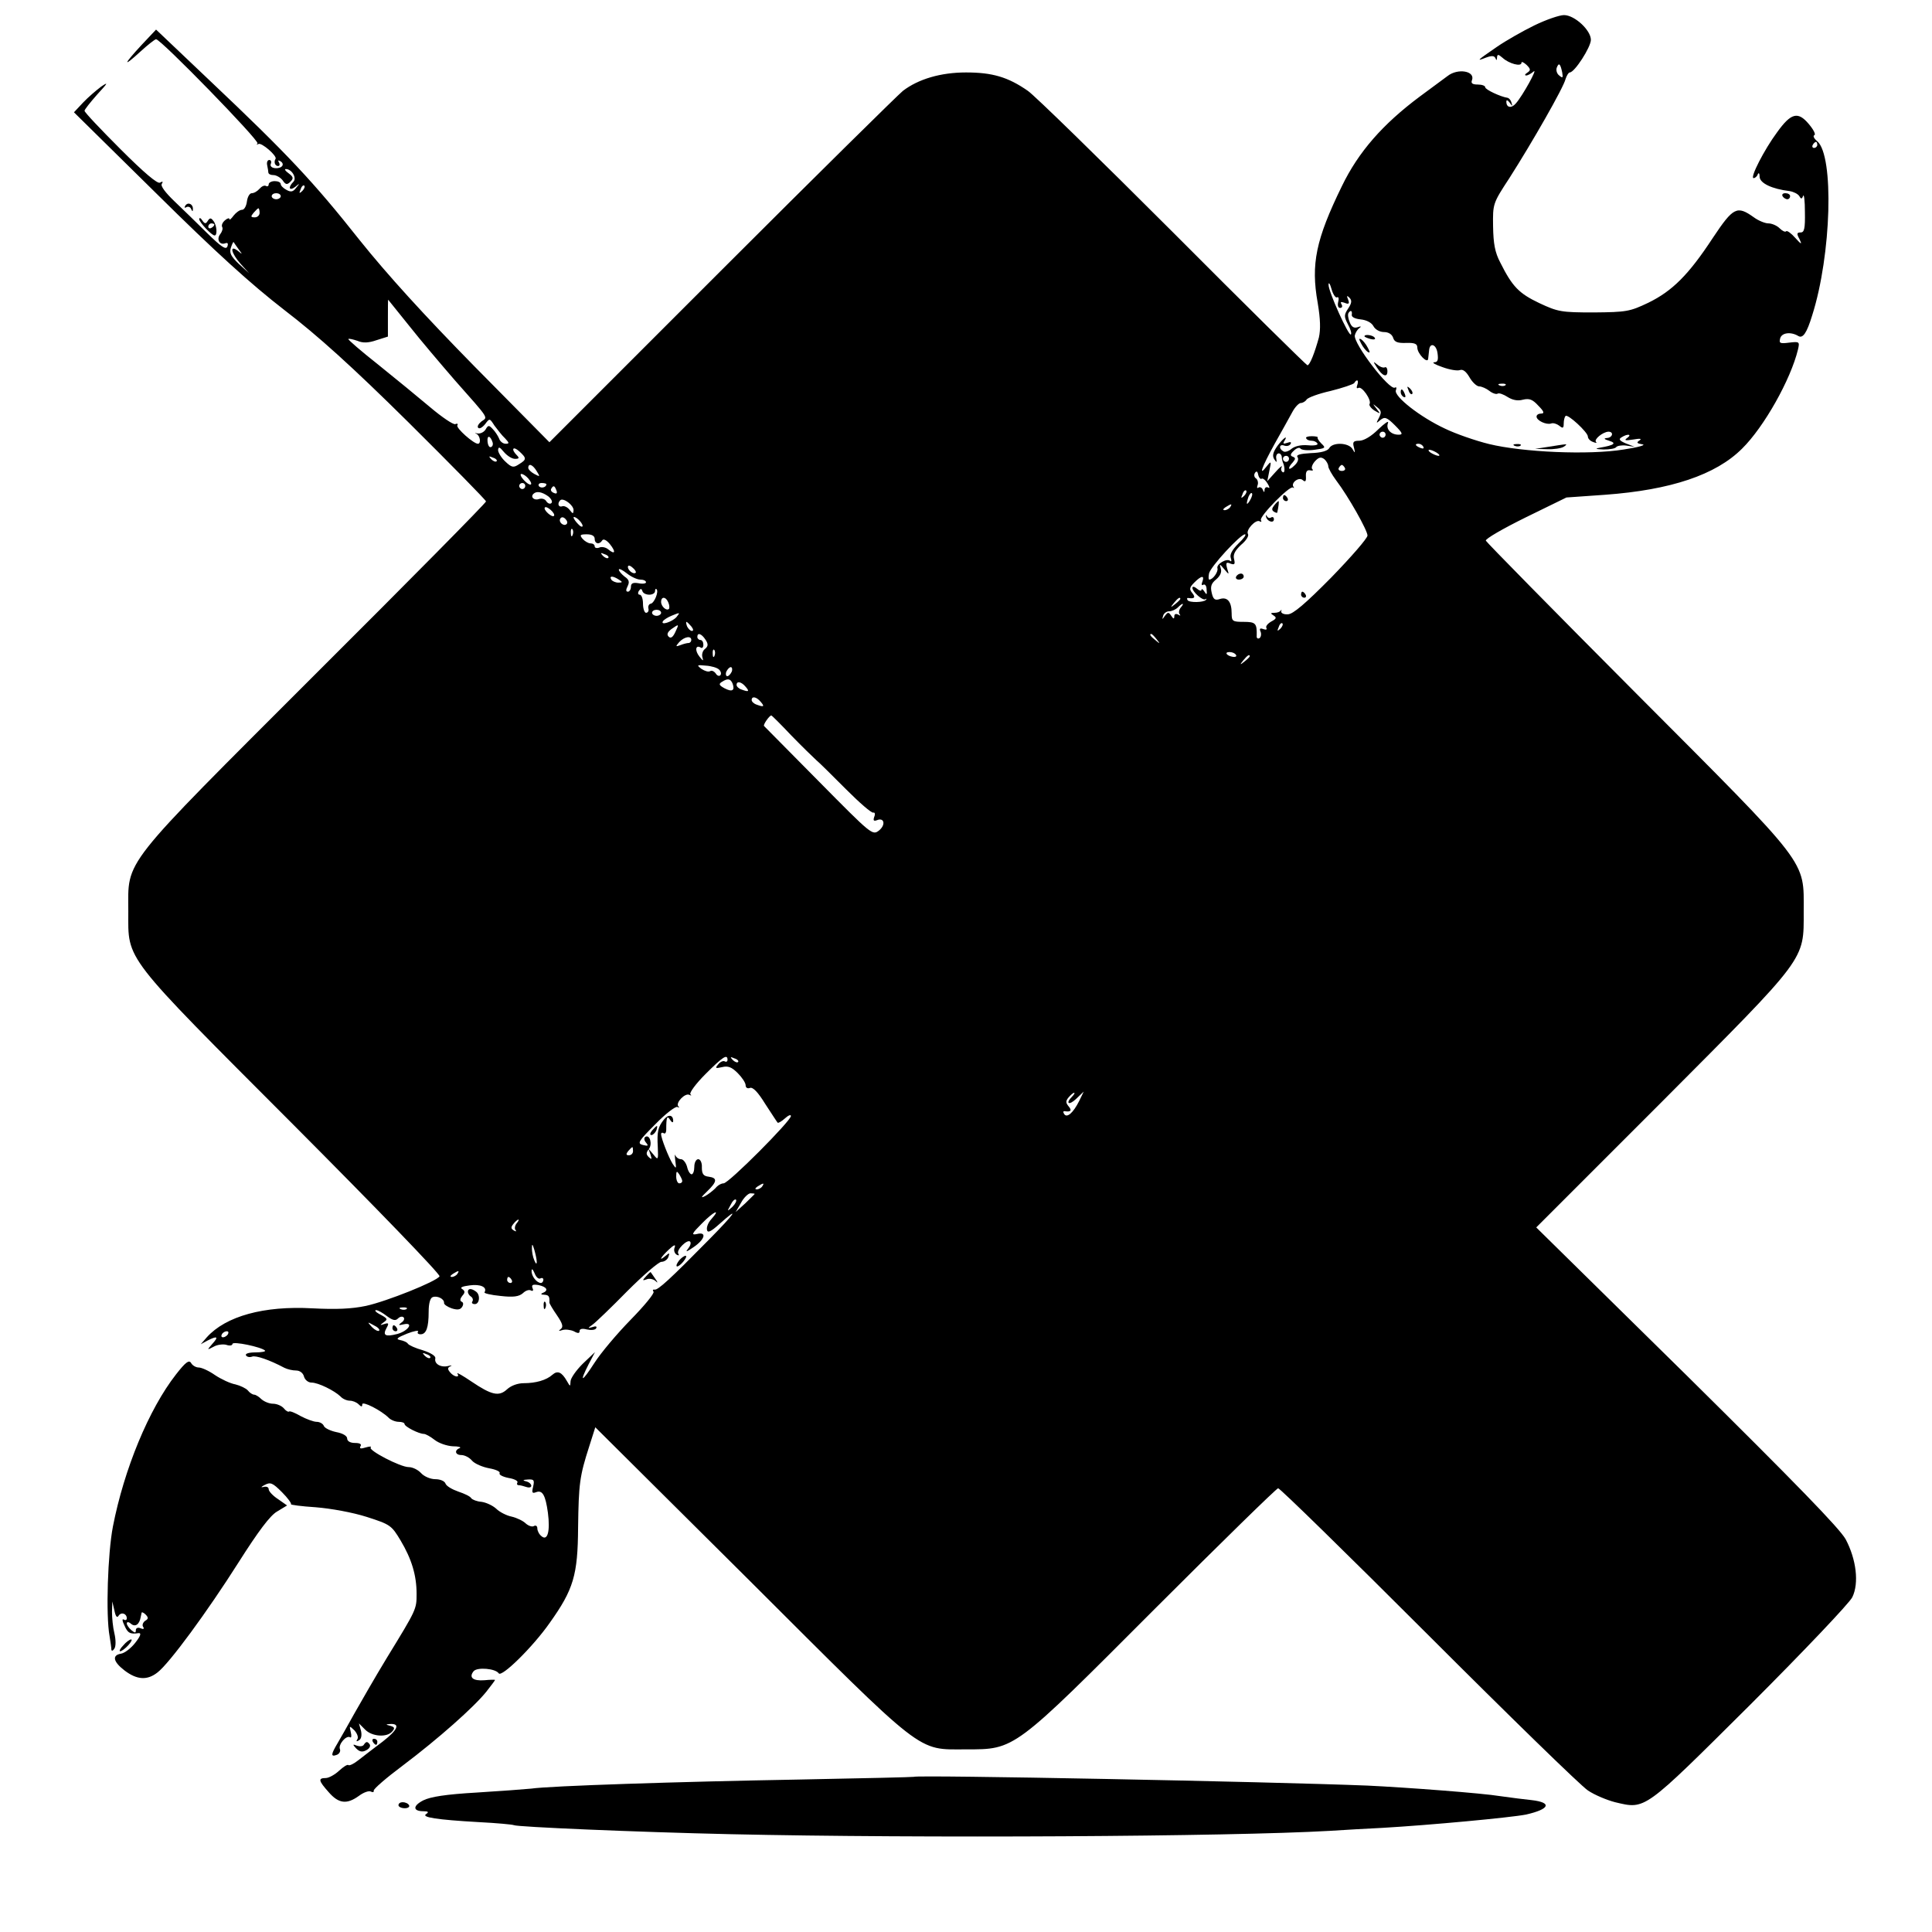 <?xml version="1.0" standalone="no"?>
<!DOCTYPE svg PUBLIC "-//W3C//DTD SVG 20010904//EN"
 "http://www.w3.org/TR/2001/REC-SVG-20010904/DTD/svg10.dtd">
<svg version="1.0" xmlns="http://www.w3.org/2000/svg"
 width="640pt" height="640pt" viewBox="0 0 640 640"
 preserveAspectRatio="xMidYMid meet">
<g transform="translate(0,640) scale(0.1,-0.1)"
fill="#000000" stroke="none">
<path d="M5083 6316 c-39 -19 -95 -51 -124 -71 -67 -46 -70 -49 -37 -36 19 7
28 7 32 -2 3 -8 5 -7 5 2 1 12 4 12 19 -1 21 -19 62 -30 62 -16 0 5 7 2 17 -7
14 -14 14 -18 2 -26 -8 -5 -9 -9 -3 -9 5 0 16 6 24 13 16 14 -36 -80 -58 -105
-15 -18 -32 -15 -32 5 0 7 4 6 11 -3 9 -13 10 -13 6 0 -2 8 -8 15 -13 16 -22
3 -74 27 -74 35 0 5 -11 9 -25 9 -17 0 -23 4 -19 14 12 31 -47 41 -81 14 -5
-4 -47 -35 -92 -68 -122 -91 -203 -183 -258 -297 -86 -176 -103 -258 -80 -386
9 -54 10 -88 4 -115 -14 -51 -30 -92 -38 -92 -3 0 -204 198 -446 441 -242 242
-458 453 -480 468 -66 46 -118 61 -205 61 -84 0 -158 -22 -209 -61 -14 -11
-284 -277 -599 -592 l-572 -572 -247 250 c-167 170 -290 305 -382 420 -152
192 -238 284 -495 527 l-179 170 -49 -52 c-60 -65 -62 -75 -3 -21 24 22 48 41
52 41 16 0 343 -336 336 -345 -4 -4 -3 -5 3 -2 10 6 62 -39 57 -49 -7 -10 -2
-24 8 -24 5 0 7 5 3 12 -4 7 -3 8 5 4 16 -10 5 -25 -18 -23 -11 1 -17 7 -14
14 3 7 1 13 -5 13 -6 0 -9 -8 -7 -17 2 -10 4 -21 4 -25 1 -5 8 -8 17 -8 9 0
23 -8 30 -17 10 -15 15 -16 26 -5 11 11 10 16 -6 28 -11 8 -15 14 -9 14 20 0
37 -30 25 -42 -19 -19 -14 -32 6 -17 15 13 16 12 3 -3 -10 -14 -18 -15 -32 -7
-10 5 -19 14 -19 19 0 6 -9 10 -20 10 -11 0 -20 -5 -20 -11 0 -5 -4 -8 -9 -5
-5 3 -14 -1 -21 -9 -7 -8 -18 -15 -26 -15 -7 0 -14 -12 -16 -27 -2 -16 -9 -28
-16 -28 -8 0 -20 -9 -28 -19 -8 -11 -14 -16 -14 -12 0 5 -7 3 -15 -4 -8 -7
-12 -16 -9 -22 3 -5 0 -15 -6 -23 -14 -17 -3 -38 16 -31 8 3 11 0 7 -11 -5
-11 -20 -1 -67 45 -34 34 -83 81 -109 106 -29 28 -46 50 -41 57 5 8 3 9 -6 4
-8 -5 -52 32 -131 111 -65 65 -119 122 -119 127 0 4 19 28 42 54 36 39 38 43
13 26 -16 -12 -43 -35 -60 -53 l-30 -32 272 -268 c199 -197 314 -301 425 -387
111 -85 225 -188 411 -372 141 -140 257 -258 257 -262 0 -5 -254 -262 -564
-571 -653 -653 -621 -612 -621 -788 0 -164 -22 -136 547 -706 270 -271 488
-496 484 -502 -10 -17 -175 -83 -244 -98 -48 -10 -99 -12 -177 -8 -161 9 -287
-26 -350 -96 l-20 -23 22 12 c33 17 38 13 17 -10 -19 -22 -19 -22 4 -10 12 7
32 9 42 6 11 -4 20 -2 20 3 0 10 96 -10 108 -22 3 -3 -11 -6 -32 -6 -21 0 -35
-4 -31 -10 3 -5 12 -7 20 -4 12 5 58 -11 107 -37 10 -5 27 -9 39 -9 12 0 23
-8 26 -20 3 -11 14 -20 25 -20 22 0 75 -26 96 -46 7 -8 21 -14 31 -14 9 0 22
-5 29 -12 9 -9 12 -9 12 0 0 12 63 -20 88 -45 7 -7 22 -13 33 -13 10 0 19 -3
19 -7 0 -9 48 -33 64 -33 6 0 22 -9 36 -20 14 -11 41 -20 60 -21 19 0 29 -3
23 -6 -19 -7 -15 -23 5 -23 11 0 27 -8 36 -19 9 -10 35 -21 57 -25 22 -4 37
-11 34 -16 -3 -5 10 -12 30 -16 19 -3 32 -10 29 -15 -3 -5 -1 -9 5 -9 5 0 16
-3 25 -6 9 -3 16 -1 16 4 0 6 -8 13 -18 15 -12 3 -10 5 7 6 20 1 22 -2 17 -24
-5 -20 -3 -23 10 -18 21 8 31 -10 39 -68 8 -61 -1 -95 -21 -78 -8 6 -14 18
-14 26 0 8 -5 11 -11 8 -5 -4 -18 0 -27 8 -9 9 -30 19 -47 23 -16 3 -40 15
-51 26 -12 11 -34 21 -49 23 -15 1 -30 7 -34 12 -3 6 -22 15 -43 22 -20 7 -39
18 -42 26 -3 9 -18 15 -34 15 -16 0 -37 9 -47 20 -10 11 -28 20 -41 20 -28 0
-135 56 -126 65 4 4 -4 4 -17 0 -16 -5 -21 -4 -17 4 5 7 -2 11 -18 11 -16 0
-26 6 -26 15 0 8 -14 17 -36 21 -19 4 -38 13 -41 20 -3 8 -14 14 -24 14 -10 0
-34 9 -53 19 -19 11 -36 18 -39 15 -2 -2 -10 2 -17 11 -7 8 -23 15 -36 15 -12
0 -29 7 -38 15 -8 8 -19 15 -24 15 -5 0 -15 6 -21 14 -6 7 -25 16 -41 20 -17
3 -47 17 -68 31 -20 14 -44 25 -54 25 -9 0 -21 7 -25 15 -7 11 -18 3 -50 -38
-90 -115 -172 -314 -209 -504 -17 -88 -24 -293 -11 -363 3 -19 6 -39 6 -45 1
-5 5 -4 10 4 5 7 5 29 0 50 -5 20 -8 52 -8 71 l1 35 7 -30 c4 -20 9 -26 14
-17 9 13 27 7 27 -9 0 -6 -5 -7 -10 -4 -6 4 -5 -5 2 -19 11 -26 19 -30 47 -26
10 1 7 -9 -11 -32 -14 -18 -35 -34 -47 -36 -31 -5 -26 -27 12 -56 41 -31 75
-33 109 -6 39 30 164 200 268 364 66 104 105 156 128 169 l33 20 -30 21 c-17
11 -31 26 -31 33 0 7 -8 10 -18 7 -9 -2 -7 1 5 7 19 10 26 7 57 -24 19 -19 32
-37 30 -40 -2 -2 35 -7 82 -10 50 -4 122 -17 169 -32 78 -25 82 -28 112 -78
37 -62 53 -116 53 -177 0 -51 0 -51 -98 -211 -39 -64 -87 -148 -108 -185 -21
-38 -46 -82 -56 -99 -22 -37 -23 -46 -2 -38 8 3 13 12 10 19 -6 15 21 47 34
39 4 -3 5 5 2 17 -5 22 -5 22 12 6 9 -10 14 -23 10 -29 -5 -8 -3 -9 5 -4 8 4
10 17 7 31 l-7 25 21 -21 c23 -23 72 -26 89 -6 10 11 8 15 -6 19 -16 4 -16 5
-1 6 35 2 26 -19 -24 -58 -29 -22 -66 -50 -81 -62 -15 -12 -30 -19 -33 -16 -3
3 -17 -6 -31 -19 -14 -13 -34 -24 -44 -24 -26 0 -24 -9 10 -47 33 -38 60 -41
100 -12 16 12 34 18 40 14 6 -3 10 -2 9 3 -2 5 42 43 97 84 118 89 235 193
276 244 16 20 29 38 29 39 0 1 -16 1 -35 -1 -38 -3 -53 9 -36 30 12 14 72 9
83 -7 9 -15 113 87 169 167 79 111 93 158 94 316 2 145 5 170 37 269 l20 63
512 -509 c585 -584 552 -558 716 -558 163 0 156 -5 625 465 220 220 404 400
409 400 6 0 230 -219 498 -487 268 -268 505 -499 528 -514 22 -15 63 -32 90
-39 102 -24 92 -31 448 323 177 177 329 337 338 356 23 47 13 126 -22 192 -21
37 -163 183 -526 542 l-499 491 415 415 c484 486 471 468 471 631 0 174 23
143 -554 722 -273 274 -497 502 -499 507 -2 6 57 40 132 77 l135 66 128 9
c218 16 367 66 454 153 73 72 161 229 185 328 6 26 5 27 -29 23 -31 -4 -34 -2
-30 14 5 19 35 23 60 8 15 -9 28 9 46 68 64 201 73 529 17 577 -11 9 -15 18
-10 20 6 2 -2 18 -18 37 -36 43 -59 37 -105 -27 -43 -58 -91 -152 -78 -152 5
0 12 6 14 13 3 6 6 3 6 -9 1 -21 41 -40 99 -47 13 -2 27 -9 32 -16 6 -11 9
-11 13 0 3 8 6 -16 6 -53 1 -55 -2 -68 -14 -68 -13 0 -14 -4 -4 -22 9 -19 7
-19 -14 4 -13 15 -27 25 -30 22 -3 -4 -13 1 -22 10 -9 9 -26 16 -37 16 -11 0
-33 9 -48 20 -56 40 -68 34 -136 -68 -80 -122 -134 -176 -214 -215 -61 -29
-72 -31 -180 -32 -108 0 -119 2 -181 31 -67 32 -89 54 -129 134 -18 34 -23 63
-24 120 -1 75 -1 76 54 160 76 119 180 301 186 328 4 12 10 22 14 22 16 0 70
84 70 108 0 32 -54 82 -89 82 -15 0 -59 -15 -98 -34z m92 -156 c3 -18 2 -20
-10 -10 -8 6 -11 18 -8 26 7 18 12 13 18 -16z m845 -240 c0 -5 -5 -10 -11 -10
-5 0 -7 5 -4 10 3 6 8 10 11 10 2 0 4 -4 4 -10z m-5019 -153 c-10 -9 -11 -8
-5 6 3 10 9 15 12 12 3 -3 0 -11 -7 -18z m-71 -17 c0 -5 -7 -10 -15 -10 -8 0
-15 5 -15 10 0 6 7 10 15 10 8 0 15 -4 15 -10z m-70 -55 c0 -8 -7 -15 -16 -15
-14 0 -14 3 -4 15 7 8 14 15 16 15 2 0 4 -7 4 -15z m-70 -120 c14 -19 14 -19
-2 -6 -29 22 -22 -8 9 -43 l28 -31 -34 31 c-26 25 -32 36 -26 54 4 12 8 20 9
18 1 -2 8 -12 16 -23z m3639 -160 c5 3 7 -4 4 -15 -3 -12 0 -20 6 -20 7 0 9 5
5 12 -5 8 -2 9 10 5 14 -6 17 -3 12 10 -6 14 -4 15 4 7 9 -9 8 -18 -4 -36 -14
-21 -14 -27 -1 -52 9 -16 13 -31 10 -34 -7 -7 -75 143 -74 165 0 10 5 3 10
-15 5 -18 14 -30 18 -27z m-3073 -95 c37 -47 106 -128 151 -180 117 -132 109
-121 88 -136 -10 -8 -15 -17 -11 -21 4 -5 14 1 23 12 15 20 15 20 31 -5 10
-13 25 -33 35 -42 14 -15 15 -18 2 -18 -9 0 -19 8 -22 18 -4 9 -13 23 -21 31
-12 13 -15 13 -23 -1 -5 -9 -17 -15 -26 -14 -10 2 -12 1 -5 -1 12 -5 17 -33 5
-33 -14 0 -73 52 -68 61 3 5 0 7 -7 4 -7 -2 -44 23 -83 56 -38 32 -116 96
-172 141 -57 45 -101 83 -99 85 2 2 15 -1 30 -6 18 -8 37 -7 63 2 l38 12 0 62
c0 34 0 61 1 60 1 -1 32 -40 70 -87z m3122 38 c-2 -8 10 -14 29 -16 20 -2 37
-11 43 -23 6 -11 21 -19 35 -19 14 0 26 -7 30 -19 4 -14 15 -18 43 -17 28 1
37 -3 37 -15 0 -21 35 -56 36 -37 1 7 2 19 3 27 2 28 24 21 28 -9 3 -22 1 -30
-11 -30 -9 -1 4 -8 27 -16 24 -9 50 -13 58 -10 10 4 21 -5 32 -24 9 -16 24
-30 32 -30 8 0 24 -7 34 -15 10 -8 23 -12 27 -9 5 3 19 -2 33 -11 16 -10 33
-14 51 -9 21 5 32 1 51 -20 19 -19 21 -26 9 -26 -8 0 -15 -4 -15 -10 0 -13 32
-28 48 -23 7 3 19 -1 27 -7 12 -10 15 -9 15 7 0 11 3 22 6 25 7 8 74 -54 74
-68 0 -7 8 -15 17 -18 10 -4 14 -4 10 0 -8 8 22 33 41 34 19 0 14 -20 -5 -21
-12 -1 -9 -4 7 -9 27 -8 17 -15 -30 -23 -18 -3 -14 -5 12 -6 20 0 39 3 42 8 3
4 18 7 33 5 l28 -4 -29 11 c-21 9 -25 14 -15 20 20 13 37 11 19 -2 -11 -8 -6
-9 20 -5 23 4 30 3 21 -3 -11 -7 -9 -10 10 -13 13 -2 -15 -10 -62 -17 -116
-19 -335 -9 -446 18 -45 11 -111 34 -146 51 -82 38 -170 107 -163 127 3 8 2
12 -3 9 -18 -11 -138 146 -133 173 2 9 9 20 15 24 8 6 5 7 -6 3 -12 -4 -20 1
-26 17 -5 12 -7 25 -4 30 7 11 13 8 11 -5z m18 -234 c-3 -8 -2 -12 4 -9 11 7
44 -40 37 -53 -3 -4 4 -14 16 -22 21 -12 21 -12 7 6 -14 18 -14 18 2 5 14 -11
15 -17 6 -35 -10 -19 -10 -20 5 -7 14 11 21 9 48 -18 26 -26 27 -31 12 -31
-26 0 -43 19 -35 39 3 9 -11 -1 -32 -21 -23 -23 -48 -38 -63 -38 -20 0 -23 -4
-18 -22 5 -20 4 -21 -5 -5 -13 21 -66 23 -77 2 -6 -9 -27 -15 -61 -16 -36 -2
-49 -6 -44 -13 5 -7 1 -18 -10 -28 -20 -20 -25 -10 -5 11 9 11 9 14 0 18 -10
3 -9 9 3 20 9 9 19 12 22 7 4 -5 25 -7 46 -4 37 5 39 6 23 21 -9 9 -14 18 -12
20 2 2 -7 4 -20 4 -13 0 -21 -3 -18 -7 2 -5 10 -8 18 -8 8 0 16 -4 19 -9 4 -5
-10 -8 -31 -6 -24 2 -44 -3 -55 -12 -9 -8 -22 -12 -27 -8 -16 9 -13 25 3 19 8
-3 17 -1 21 5 4 7 0 8 -11 4 -12 -4 -15 -3 -10 5 15 24 -3 11 -23 -16 -14 -20
-17 -32 -10 -43 8 -12 9 -12 7 1 -2 9 1 17 7 18 5 1 10 -4 11 -11 0 -6 2 -14
3 -17 8 -17 8 -39 0 -34 -5 3 -7 11 -3 17 3 7 -7 -1 -21 -17 l-27 -30 7 35 c7
32 6 33 -9 14 -28 -36 -17 -4 26 74 24 42 50 90 59 106 9 17 22 30 28 30 6 0
15 5 19 11 4 7 40 20 80 29 40 10 75 22 78 26 9 15 16 10 10 -7z m491 0 c-3
-3 -12 -4 -19 -1 -8 3 -5 6 6 6 11 1 17 -2 13 -5z m-397 -164 c0 -5 -4 -10
-10 -10 -5 0 -10 5 -10 10 0 6 5 10 10 10 6 0 10 -4 10 -10z m-2958 -26 c2 -7
-1 -14 -6 -15 -5 -2 -10 6 -11 19 -2 22 10 19 17 -4z m3083 -14 c3 -6 -1 -7
-9 -4 -18 7 -21 14 -7 14 6 0 13 -4 16 -10z m-3009 -40 c14 0 15 3 6 12 -20
20 -13 32 8 13 25 -23 25 -27 -1 -43 -18 -12 -24 -11 -45 9 -13 12 -24 30 -24
38 1 12 5 11 19 -6 11 -13 27 -23 37 -23z m3054 20 c8 -5 11 -10 5 -10 -5 0
-17 5 -25 10 -8 5 -10 10 -5 10 6 0 17 -5 25 -10z m-3115 -28 c-3 -3 -11 0
-18 7 -9 10 -8 11 6 5 10 -3 15 -9 12 -12z m2625 8 c0 -5 -4 -10 -10 -10 -5 0
-10 5 -10 10 0 6 5 10 10 10 6 0 10 -4 10 -10z m130 -24 c0 -7 12 -28 26 -47
41 -54 104 -166 104 -183 0 -9 -54 -71 -120 -139 -85 -86 -127 -122 -144 -122
-13 -1 -23 4 -22 10 2 5 1 7 -1 3 -3 -5 -12 -8 -21 -8 -14 0 -14 -2 -3 -9 11
-7 9 -11 -8 -20 -12 -7 -19 -16 -16 -21 3 -6 -1 -7 -10 -4 -11 4 -14 2 -9 -9
3 -8 1 -18 -4 -21 -5 -3 -10 0 -9 7 1 42 -3 47 -43 47 -37 0 -40 2 -40 28 0
39 -14 55 -38 48 -17 -6 -23 -2 -28 20 -5 21 -2 31 15 45 13 11 19 24 15 36
-5 16 -4 16 11 -2 17 -20 17 -20 10 2 -5 19 -3 22 11 16 14 -5 16 -2 12 15 -4
15 3 28 23 47 17 14 27 30 23 36 -8 13 26 50 39 42 5 -3 7 -2 4 4 -7 11 96
116 106 108 4 -3 5 -2 2 2 -10 13 17 34 30 23 9 -8 12 -5 11 12 -1 16 4 22 14
20 8 -2 12 0 7 4 -4 4 0 16 9 26 13 14 20 15 31 7 7 -6 13 -17 13 -23z m-2622
-17 c12 -19 11 -19 -8 -9 -11 6 -20 15 -20 20 0 17 15 11 28 -11z m2677 11 c3
-5 -1 -10 -10 -10 -9 0 -13 5 -10 10 3 6 8 10 10 10 2 0 7 -4 10 -10z m-276
-36 c4 3 13 -4 20 -16 7 -11 8 -17 2 -13 -6 3 -11 0 -12 -7 0 -10 -2 -10 -6 0
-2 6 -9 10 -14 7 -5 -4 -6 0 -3 8 3 8 0 18 -5 22 -6 3 -8 12 -4 18 5 8 9 6 11
-6 2 -9 7 -15 11 -13z m-2429 1 c20 -24 6 -28 -15 -5 -10 11 -13 20 -8 20 6 0
16 -7 23 -15z m-10 -25 c0 -5 -4 -10 -10 -10 -5 0 -10 5 -10 10 0 6 5 10 10
10 6 0 10 -4 10 -10z m70 6 c0 -11 -19 -15 -25 -6 -3 5 1 10 9 10 9 0 16 -2
16 -4z m33 -20 c4 -10 1 -13 -8 -9 -8 3 -12 9 -9 14 7 12 11 11 17 -5z m2278
-19 c-10 -9 -11 -8 -5 6 3 10 9 15 12 12 3 -3 0 -11 -7 -18z m-2305 -1 c10 -8
15 -18 11 -22 -4 -5 -12 -2 -17 5 -4 8 -15 11 -24 8 -16 -6 -30 6 -19 17 10
10 28 7 49 -8z m2325 -13 c-12 -20 -14 -14 -5 12 4 9 9 14 11 11 3 -2 0 -13
-6 -23z m-2241 -33 c-1 -13 -2 -13 -13 1 -7 9 -18 14 -24 12 -13 -5 -18 9 -7
20 10 9 44 -16 44 -33z m2175 10 c-3 -5 -12 -10 -18 -10 -7 0 -6 4 3 10 19 12
23 12 15 0z m-2245 -15 c7 -8 8 -15 2 -15 -5 0 -15 7 -22 15 -7 8 -8 15 -2 15
5 0 15 -7 22 -15z m47 -41 c-9 -9 -28 6 -21 18 4 6 10 6 17 -1 6 -6 8 -13 4
-17z m53 -6 c0 -5 -7 -3 -15 6 -8 8 -15 18 -15 22 0 3 7 1 15 -6 8 -7 15 -17
15 -22z m-33 -30 c-3 -8 -6 -5 -6 6 -1 11 2 17 5 13 3 -3 4 -12 1 -19z m73
-13 c0 -17 16 -20 25 -5 4 6 14 1 25 -12 21 -26 18 -37 -5 -18 -8 7 -22 10
-30 6 -8 -3 -15 -1 -15 4 0 6 -6 10 -14 10 -7 0 -19 7 -26 15 -11 13 -8 15 14
15 16 0 26 -5 26 -15z m2132 -16 c-20 -20 -29 -36 -25 -47 3 -9 3 -14 -2 -10
-11 10 -47 -11 -42 -25 3 -11 -15 -37 -27 -37 -3 0 -3 9 -1 20 4 22 104 130
119 130 6 0 -4 -14 -22 -31z m-2087 -47 c-3 -3 -11 0 -18 7 -9 10 -8 11 6 5
10 -3 15 -9 12 -12z m91 -49 c-7 -7 -26 7 -26 19 0 6 6 6 15 -2 9 -7 13 -15
11 -17z m15 -23 c11 0 19 -4 19 -9 0 -4 -11 -6 -25 -3 -18 3 -25 0 -25 -12 0
-9 -5 -16 -10 -16 -7 0 -7 6 -1 18 7 14 5 22 -10 32 -10 8 -19 18 -19 23 0 5
12 -1 26 -12 15 -12 35 -21 45 -21z m-71 0 c13 -8 13 -10 -2 -10 -9 0 -20 5
-23 10 -8 13 5 13 25 0z m1933 -7 c-4 -9 -2 -14 3 -10 6 3 11 -4 11 -16 2 -17
0 -19 -7 -7 -5 8 -10 11 -10 6 0 -5 -7 -3 -15 4 -8 7 -15 8 -15 3 0 -14 35
-44 43 -38 4 3 5 2 2 -2 -7 -9 -56 -10 -61 -1 -3 5 -2 8 3 7 20 -3 24 2 13 16
-11 13 -10 19 6 35 24 24 35 25 27 3z m-1832 -43 c10 0 19 5 19 12 0 6 2 9 5
6 8 -8 -8 -47 -20 -48 -5 -1 -9 -8 -7 -16 2 -8 -2 -14 -8 -14 -5 0 -10 14 -10
30 0 17 -5 30 -11 30 -5 0 -7 5 -3 12 6 9 9 9 12 0 2 -7 12 -12 23 -12z m63
-26 c4 -9 4 -19 2 -21 -8 -8 -26 8 -26 23 0 19 16 18 24 -2z m1696 12 c0 -2
-8 -10 -17 -17 -16 -13 -17 -12 -4 4 13 16 21 21 21 13z m1 -29 c-6 -8 -7 -18
-3 -22 4 -5 1 -5 -5 -1 -8 4 -13 2 -13 -6 0 -9 -3 -9 -10 2 -9 13 -11 13 -21
0 -9 -13 -10 -13 -6 0 2 8 11 15 20 15 9 0 22 6 29 13 16 16 23 15 9 -1z
m-1721 -17 c0 -5 -7 -10 -15 -10 -8 0 -15 5 -15 10 0 6 7 10 15 10 8 0 15 -4
15 -10z m51 -14 c-14 -16 -54 -29 -45 -14 3 5 16 13 28 18 29 12 30 12 17 -4z
m49 -31 c7 -9 8 -15 2 -15 -5 0 -12 7 -16 15 -3 8 -4 15 -2 15 2 0 9 -7 16
-15z m1951 -8 c-10 -9 -11 -8 -5 6 3 10 9 15 12 12 3 -3 0 -11 -7 -18z m-2004
-11 c-8 -17 -15 -22 -22 -15 -7 7 -4 15 9 25 26 18 26 18 13 -10z m100 -25
c10 -15 9 -22 -2 -31 -8 -6 -11 -19 -8 -28 4 -13 2 -12 -10 3 -16 20 -13 40 4
30 5 -4 9 1 9 9 0 9 -4 16 -10 16 -5 0 -10 5 -10 10 0 16 14 11 27 -9z m1494
2 c13 -16 12 -17 -3 -4 -17 13 -22 21 -14 21 2 0 10 -8 17 -17z m-1541 -3 c0
-5 -4 -10 -9 -10 -5 0 -17 -3 -27 -7 -16 -6 -17 -5 -4 10 17 18 40 22 40 7z
m77 -52 c-3 -8 -6 -5 -6 6 -1 11 2 17 5 13 3 -3 4 -12 1 -19z m1727 3 c4 -5
-1 -8 -9 -7 -21 3 -31 16 -12 16 9 0 18 -4 21 -9z m46 -5 c0 -2 -8 -10 -17
-17 -16 -13 -17 -12 -4 4 13 16 21 21 21 13z m-1758 -44 c7 -7 8 -15 4 -19 -4
-4 -11 -1 -15 6 -5 7 -13 11 -18 8 -6 -4 -18 0 -29 7 -17 13 -16 14 14 11 18
-1 38 -7 44 -13z m42 -7 c-4 -8 -10 -15 -15 -15 -4 0 -6 7 -3 15 4 8 10 15 15
15 4 0 6 -7 3 -15z m3 -40 c8 -23 -2 -28 -27 -15 -18 10 -20 14 -9 21 20 13
29 11 36 -6z m43 -10 c14 -16 10 -18 -14 -9 -9 3 -16 10 -16 15 0 14 16 11 30
-6z m50 -50 c14 -16 10 -18 -14 -9 -9 3 -16 10 -16 15 0 14 16 11 30 -6z m101
-111 c35 -36 73 -73 83 -82 11 -9 55 -53 99 -97 44 -44 84 -79 90 -77 5 2 7
-5 3 -14 -4 -12 -2 -15 9 -11 24 10 30 -15 7 -34 -22 -17 -24 -15 -199 162
-98 99 -180 182 -182 184 -4 4 18 35 24 35 2 0 32 -30 66 -66z m-211 -1075 c0
-5 -4 -8 -9 -5 -5 3 -15 -1 -22 -10 -11 -13 -9 -14 13 -9 20 5 32 0 52 -20 14
-14 26 -32 26 -40 0 -8 6 -12 14 -9 10 4 27 -14 51 -53 21 -32 39 -60 41 -62
2 -2 13 4 24 14 11 10 20 14 20 8 0 -16 -206 -223 -223 -223 -8 0 -20 -7 -27
-16 -8 -8 -23 -20 -34 -26 -16 -8 -14 -4 7 16 33 32 34 44 5 48 -18 2 -23 9
-23 31 1 15 -5 27 -12 27 -7 0 -13 -11 -13 -25 0 -14 -4 -25 -9 -25 -5 0 -12
11 -15 25 -4 14 -13 25 -20 25 -8 0 -16 6 -19 13 -2 6 -2 -1 0 -18 4 -28 3
-28 -9 -10 -13 21 -38 84 -38 98 0 5 4 6 9 3 4 -3 8 2 8 12 0 42 3 48 13 32 6
-9 10 -10 10 -3 0 20 -16 23 -31 4 -19 -24 -23 -39 -20 -91 2 -43 1 -44 -14
-25 l-17 20 7 -20 c5 -16 4 -17 -6 -8 -9 9 -9 15 0 26 13 16 4 50 -11 41 -5
-3 -5 -11 2 -19 9 -11 7 -12 -10 -8 -20 5 -16 12 41 69 34 35 67 60 73 57 6
-3 8 -2 3 2 -10 12 23 46 37 38 6 -3 8 -2 3 2 -4 5 18 35 50 67 57 57 73 68
73 47z m35 -7 c-3 -3 -11 0 -18 7 -9 10 -8 11 6 5 10 -3 15 -9 12 -12z m1107
-114 c-24 -24 -11 -31 13 -8 l25 24 -15 -31 c-20 -40 -41 -58 -50 -43 -4 6 -3
10 2 9 20 -3 25 2 13 16 -10 12 -10 18 0 30 7 8 15 15 18 15 3 0 1 -5 -6 -12z
m-1455 -181 c0 -8 -6 -14 -14 -14 -9 0 -10 4 -2 14 6 7 12 13 14 13 1 0 2 -6
2 -13z m163 -99 c0 -5 -4 -8 -10 -8 -5 0 -10 10 -10 23 0 18 2 19 10 7 5 -8
10 -18 10 -22z m265 -18 c-3 -5 -12 -10 -18 -10 -7 0 -6 4 3 10 19 12 23 12
15 0z m-25 -25 c0 -1 -14 -14 -31 -31 l-32 -29 18 31 c9 17 24 31 31 31 8 0
14 -1 14 -2z m-74 -43 c-18 -16 -18 -16 -6 6 6 13 14 21 18 18 3 -4 -2 -14
-12 -24z m-70 -41 c-10 -11 -16 -26 -14 -35 2 -11 12 -7 42 20 68 61 52 36
-35 -52 -128 -130 -170 -169 -181 -166 -5 1 -7 -2 -3 -7 3 -6 -31 -47 -76 -93
-45 -46 -99 -110 -120 -143 -42 -65 -51 -67 -19 -4 l21 40 -41 -39 c-22 -22
-40 -48 -40 -58 -1 -18 -1 -18 -12 1 -17 30 -31 36 -48 21 -20 -18 -55 -28
-95 -28 -20 0 -42 -8 -55 -20 -27 -25 -51 -20 -119 26 -28 19 -49 31 -46 26
10 -15 -11 -12 -24 4 -9 11 -9 15 1 20 7 3 4 4 -7 1 -25 -6 -47 7 -43 25 2 8
-14 18 -41 27 -25 7 -47 17 -50 22 -3 5 -15 10 -26 12 -15 3 -9 8 23 21 23 9
40 12 37 7 -4 -5 0 -9 8 -9 19 0 27 22 27 75 0 27 5 45 13 48 16 6 39 -6 38
-19 -1 -5 11 -13 25 -18 19 -6 29 -5 35 5 5 8 4 15 -2 17 -6 3 -5 10 2 19 10
11 10 16 0 23 -9 5 1 9 25 12 36 5 59 -6 49 -23 -3 -3 21 -9 53 -12 43 -5 61
-2 74 9 9 9 21 13 27 9 6 -3 9 0 5 8 -4 11 1 13 20 10 28 -6 34 -18 14 -26 -8
-3 -6 -6 5 -6 15 -1 18 -5 17 -26 0 -3 11 -22 25 -42 19 -28 22 -39 12 -46 -8
-6 -6 -7 6 -3 10 3 27 1 38 -4 14 -8 19 -7 19 1 0 7 9 9 24 5 14 -3 28 -2 31
4 3 6 -1 8 -12 4 -17 -5 -17 -4 0 8 10 7 62 57 115 111 53 53 104 97 113 97 9
0 20 7 23 16 5 14 4 15 -9 4 -25 -21 -17 -5 11 21 16 15 23 18 19 7 -4 -9 -1
-19 6 -24 7 -4 10 -3 6 3 -8 12 30 49 39 40 4 -4 1 -14 -7 -24 -10 -12 -4 -10
19 6 38 26 44 52 10 43 -19 -4 -16 2 17 35 39 40 65 52 31 14z m-645 -14 c-6
-8 -7 -18 -3 -22 4 -5 1 -5 -6 -1 -10 6 -10 11 -1 22 6 8 14 14 16 14 3 0 0
-6 -6 -13z m67 -127 c0 -9 -3 -7 -8 5 -5 11 -8 29 -8 40 0 16 2 15 8 -5 4 -14
8 -32 8 -40z m12 -55 c5 3 10 1 10 -4 0 -6 -4 -11 -8 -11 -14 0 -32 23 -31 40
0 9 4 6 10 -8 5 -13 13 -20 19 -17z m-275 15 c-3 -5 -12 -10 -18 -10 -7 0 -6
4 3 10 19 12 23 12 15 0z m180 -20 c3 -5 1 -10 -4 -10 -6 0 -11 5 -11 10 0 6
2 10 4 10 3 0 8 -4 11 -10z m-348 -96 c-3 -3 -12 -4 -19 -1 -8 3 -5 6 6 6 11
1 17 -2 13 -5z m-65 -24 c19 -14 28 -16 36 -8 7 7 15 8 19 4 4 -4 1 -12 -7
-17 -12 -9 -10 -10 7 -6 35 8 16 -22 -21 -32 -39 -10 -49 -5 -36 19 9 16 8 19
-7 14 -15 -5 -15 -4 -3 5 16 11 15 13 -15 29 -11 6 -15 12 -9 12 6 0 22 -9 36
-20z m-26 -48 c-4 -3 -14 2 -24 12 -16 18 -16 18 6 6 13 -6 21 -14 18 -18z
m-501 -12 c-3 -5 -11 -10 -16 -10 -6 0 -7 5 -4 10 3 6 11 10 16 10 6 0 7 -4 4
-10z m670 -78 c-3 -3 -11 0 -18 7 -9 10 -8 11 6 5 10 -3 15 -9 12 -12z m-944
-871 c-7 -5 -11 -14 -7 -20 5 -7 1 -9 -8 -5 -9 4 -16 1 -16 -6 0 -10 -3 -10
-15 0 -8 7 -15 17 -15 22 0 6 6 6 14 -1 14 -12 28 -2 32 22 1 4 2 10 3 14 0 4
7 1 13 -5 10 -10 10 -15 -1 -21z"/>
<path d="M4520 5286 c0 -2 9 -6 20 -9 11 -3 18 -1 14 4 -5 9 -34 13 -34 5z"/>
<path d="M4509 5262 c6 -12 16 -24 22 -28 8 -4 8 -1 0 14 -6 12 -16 24 -22 28
-8 4 -8 1 0 -14z"/>
<path d="M4561 5183 c18 -29 35 -35 35 -13 0 10 -4 16 -9 13 -4 -2 -15 1 -24
9 -15 12 -15 11 -2 -9z"/>
<path d="M4666 5107 c3 -10 9 -15 12 -12 3 3 0 11 -7 18 -10 9 -11 8 -5 -6z"/>
<path d="M4640 5101 c0 -6 4 -13 10 -16 6 -3 7 1 4 9 -7 18 -14 21 -14 7z"/>
<path d="M5018 4923 c7 -3 16 -2 19 1 4 3 -2 6 -13 5 -11 0 -14 -3 -6 -6z"/>
<path d="M5130 4920 l-45 -7 40 -1 c22 -1 47 3 55 8 8 5 11 9 5 8 -5 0 -30 -4
-55 -8z"/>
<path d="M4250 4750 c0 -5 5 -10 11 -10 5 0 7 5 4 10 -3 6 -8 10 -11 10 -2 0
-4 -4 -4 -10z"/>
<path d="M4221 4726 c-8 -10 -9 -16 -1 -21 5 -3 10 -5 11 -3 4 18 7 38 4 38
-1 0 -8 -6 -14 -14z"/>
<path d="M4194 4688 c3 -15 26 -23 26 -8 0 6 -4 9 -9 6 -5 -4 -12 -1 -14 4 -3
6 -4 5 -3 -2z"/>
<path d="M4095 4490 c-3 -5 1 -10 9 -10 9 0 16 5 16 10 0 6 -4 10 -9 10 -6 0
-13 -4 -16 -10z"/>
<path d="M4310 4430 c0 -5 5 -10 11 -10 5 0 7 5 4 10 -3 6 -8 10 -11 10 -2 0
-4 -4 -4 -10z"/>
<path d="M2160 2655 c-7 -9 -8 -15 -2 -15 5 0 12 7 16 15 3 8 4 15 2 15 -2 0
-9 -7 -16 -15z"/>
<path d="M2250 2225 c-7 -9 -11 -17 -8 -20 2 -2 12 4 21 15 9 11 13 20 8 20
-5 0 -14 -7 -21 -15z"/>
<path d="M2140 2172 c-13 -14 -12 -15 2 -10 8 4 22 1 29 -5 9 -9 9 -6 -1 8 -8
11 -14 21 -15 21 0 1 -7 -5 -15 -14z"/>
<path d="M1550 2121 c0 -6 5 -13 10 -16 6 -4 8 -11 5 -16 -4 -5 0 -9 8 -9 16
0 19 32 3 42 -15 11 -26 10 -26 -1z"/>
<path d="M1801 2074 c0 -11 3 -14 6 -6 3 7 2 16 -1 19 -3 4 -6 -2 -5 -13z"/>
<path d="M1300 2000 c0 -5 5 -10 11 -10 5 0 7 5 4 10 -3 6 -8 10 -11 10 -2 0
-4 -4 -4 -10z"/>
<path d="M5905 5750 c3 -5 10 -10 16 -10 5 0 9 5 9 10 0 6 -7 10 -16 10 -8 0
-12 -4 -9 -10z"/>
<path d="M614 5719 c-4 -7 -3 -9 4 -5 5 3 13 0 15 -6 4 -9 6 -10 6 -1 1 17
-16 25 -25 12z"/>
<path d="M660 5674 c0 -10 41 -54 51 -54 10 0 7 35 -4 48 -8 11 -12 11 -19 0
-6 -10 -10 -10 -18 2 -5 8 -10 10 -10 4z m50 -18 c0 -3 -4 -8 -10 -11 -5 -3
-10 -1 -10 4 0 6 5 11 10 11 6 0 10 -2 10 -4z"/>
<path d="M408 949 c-10 -10 -14 -19 -10 -19 5 0 17 9 27 20 10 11 14 20 9 19
-5 0 -17 -9 -26 -20z"/>
<path d="M1235 630 c3 -5 8 -10 11 -10 2 0 4 5 4 10 0 6 -5 10 -11 10 -5 0 -7
-4 -4 -10z"/>
<path d="M1205 620 c-3 -5 -13 -6 -22 -3 -15 6 -16 5 -3 -9 11 -11 20 -13 33
-6 10 5 15 13 12 19 -8 11 -12 11 -20 -1z"/>
<path d="M3027 514 c-1 -1 -173 -5 -382 -9 -398 -7 -825 -21 -885 -30 -19 -2
-100 -8 -180 -13 -104 -6 -154 -14 -178 -26 -35 -18 -35 -36 1 -36 16 0 18 -3
9 -9 -18 -11 34 -19 174 -27 60 -3 112 -8 116 -10 10 -6 405 -23 718 -30 630
-14 1652 -8 1984 11 50 3 129 8 176 10 156 9 424 34 475 44 79 18 88 40 18 48
-21 2 -67 8 -103 13 -60 10 -313 29 -440 35 -324 13 -1495 36 -1503 29z"/>
<path d="M1320 420 c0 -5 9 -10 21 -10 11 0 17 5 14 10 -3 6 -13 10 -21 10 -8
0 -14 -4 -14 -10z"/>
</g>
</svg>
